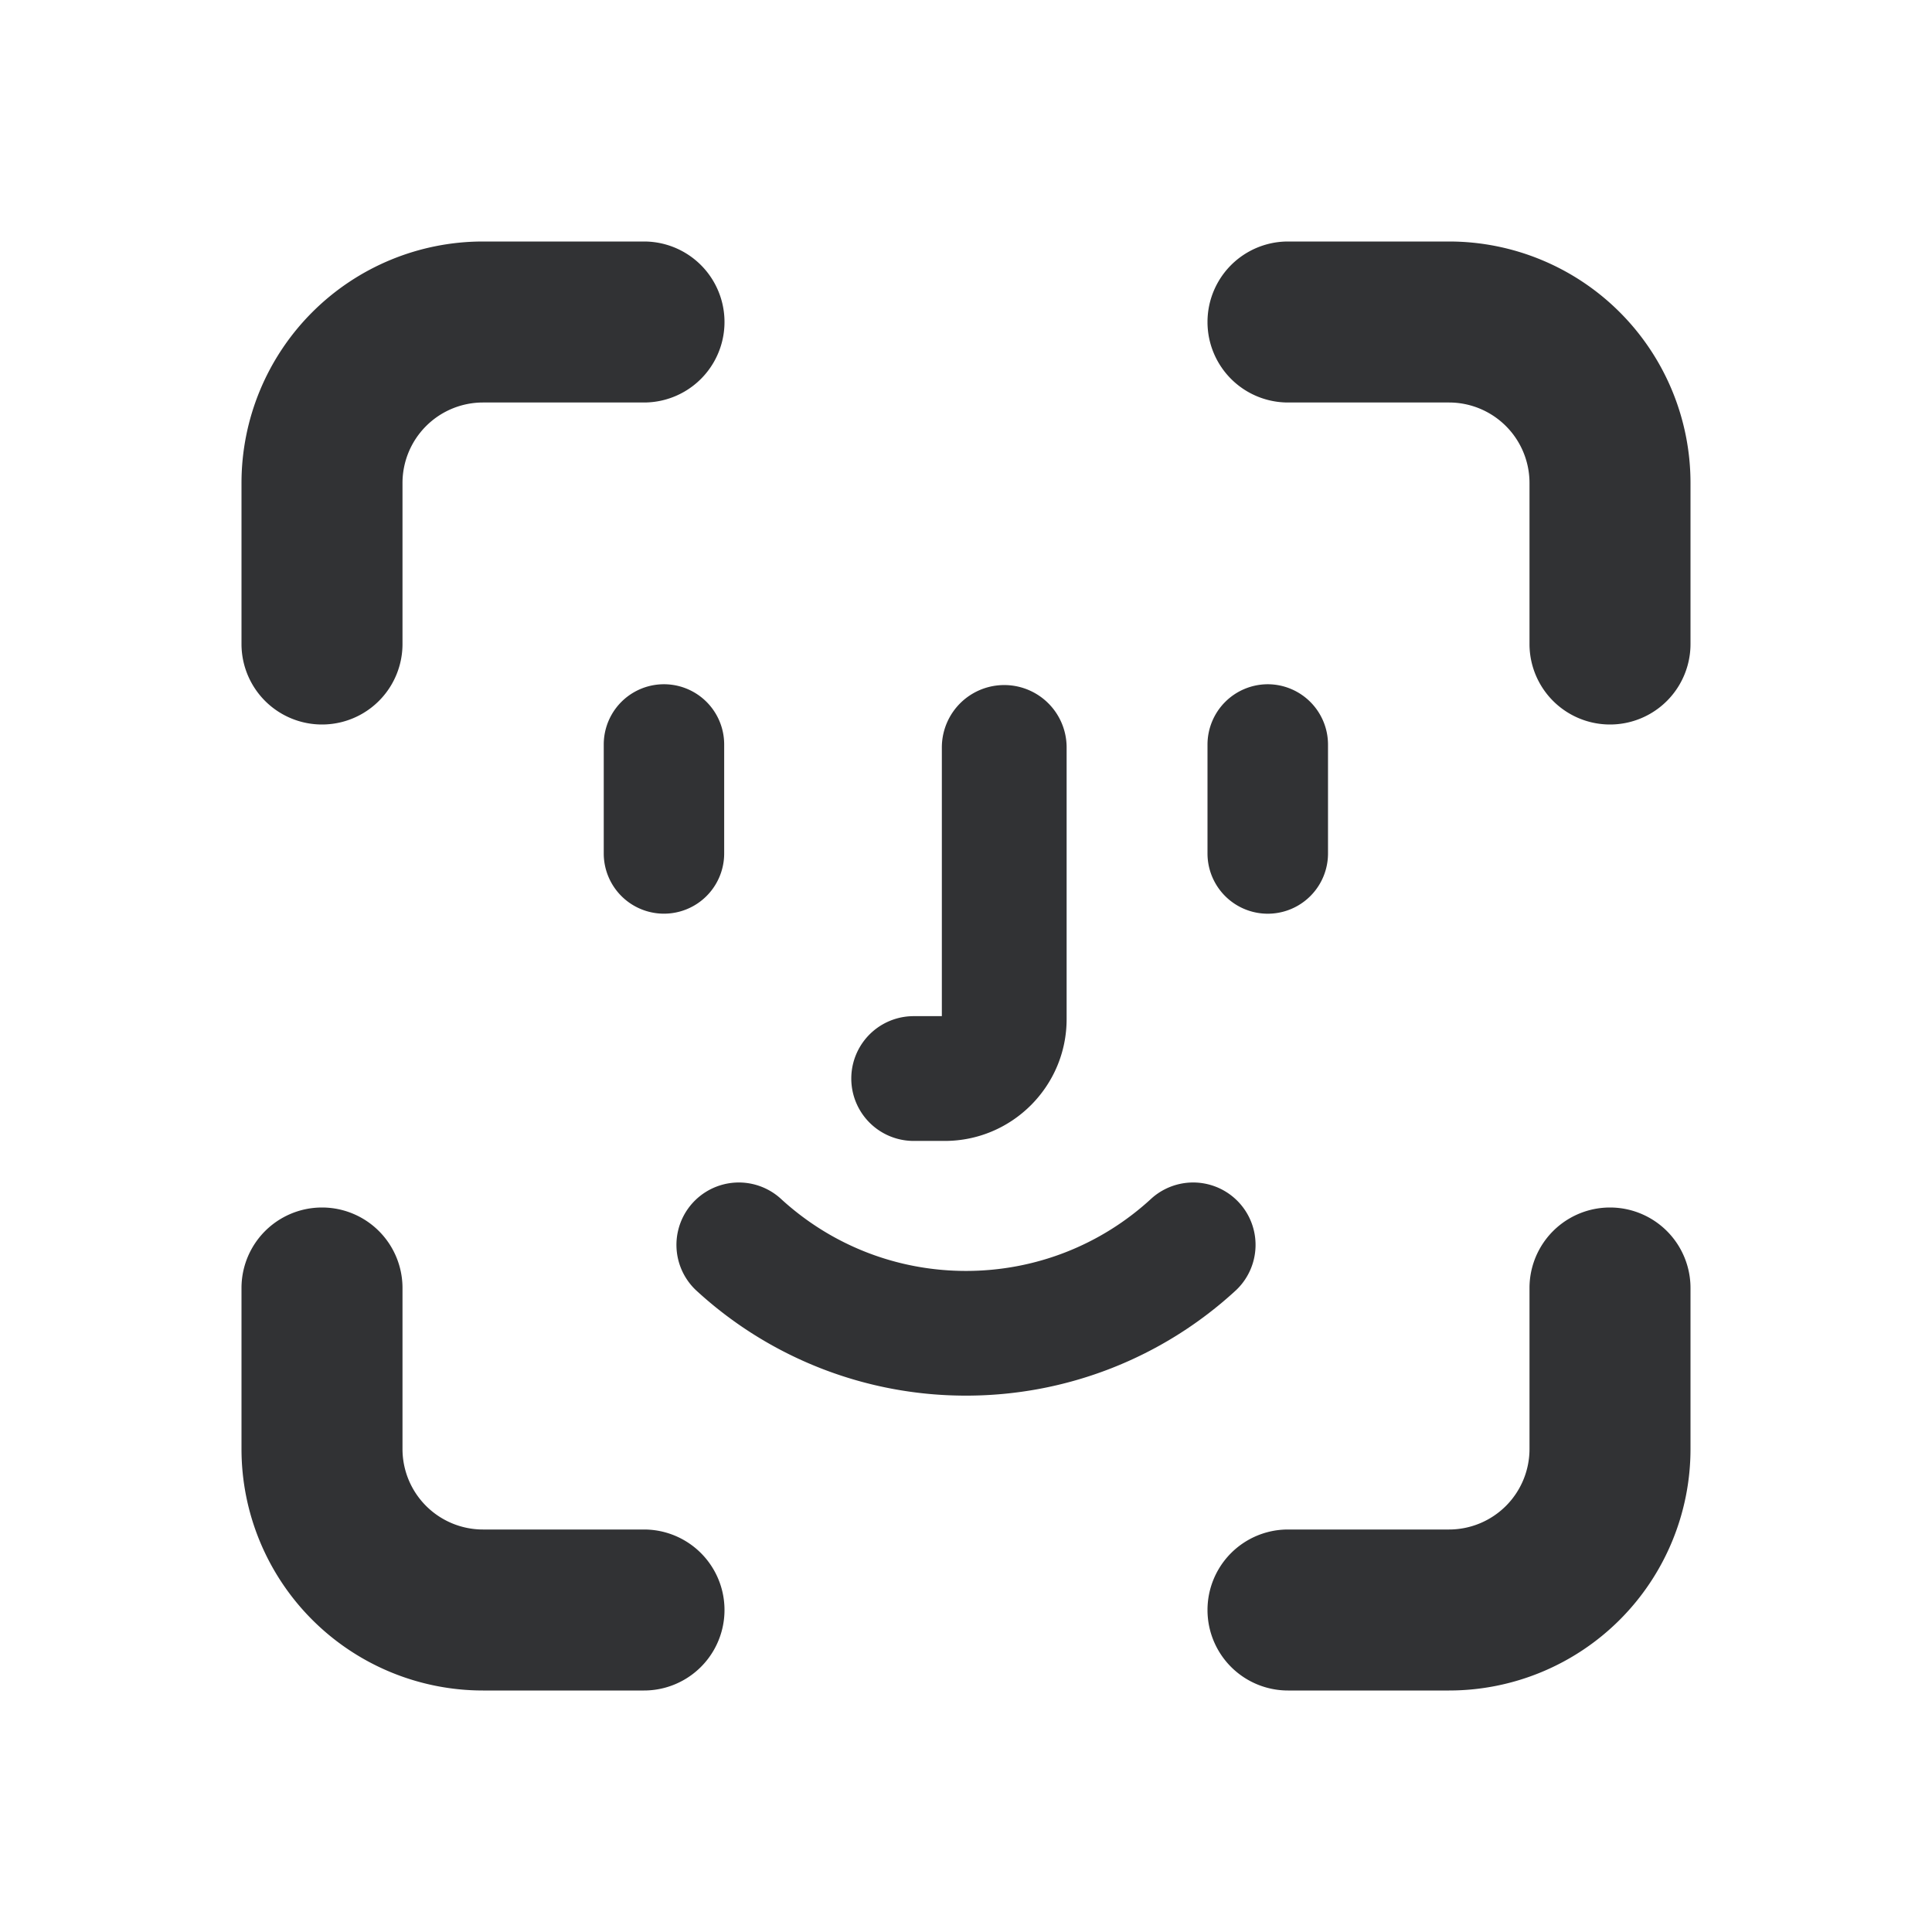 <svg xmlns="http://www.w3.org/2000/svg" width="24" height="24" fill="none" viewBox="0 0 24 24"><path fill="#313234" d="M6 5a1 1 0 0 0-1 1v2a1 1 0 0 1-2 0V6a3 3 0 0 1 3-3h2a1 1 0 0 1 0 2zM19 6a1 1 0 0 0-1-1h-2a1 1 0 1 1 0-2h2a3 3 0 0 1 3 3v2a1 1 0 1 1-2 0zM6 19a1 1 0 0 1-1-1v-2a1 1 0 1 0-2 0v2a3 3 0 0 0 3 3h2a1 1 0 1 0 0-2zM18 19a1 1 0 0 0 1-1v-2a1 1 0 1 1 2 0v2a3 3 0 0 1-3 3h-2a1 1 0 1 1 0-2zM7.5 9.248a.748.748 0 0 1 1.496 0v1.354a.748.748 0 0 1-1.496 0zM15.748 8.5a.75.75 0 0 0-.748.748v1.354a.748.748 0 0 0 1.497 0V9.248a.75.75 0 0 0-.749-.748M11.7 9.285a.775.775 0 1 1 1.55 0v3.375c0 .835-.68 1.513-1.514 1.513h-.386a.775.775 0 1 1 0-1.55h.35zM14.306 14.886a.775.775 0 0 1 1.052 1.138A4.94 4.94 0 0 1 12 17.337a4.94 4.94 0 0 1-3.358-1.313.775.775 0 0 1 1.052-1.138c.63.582 1.448.902 2.306.902s1.677-.32 2.306-.902"/></svg>